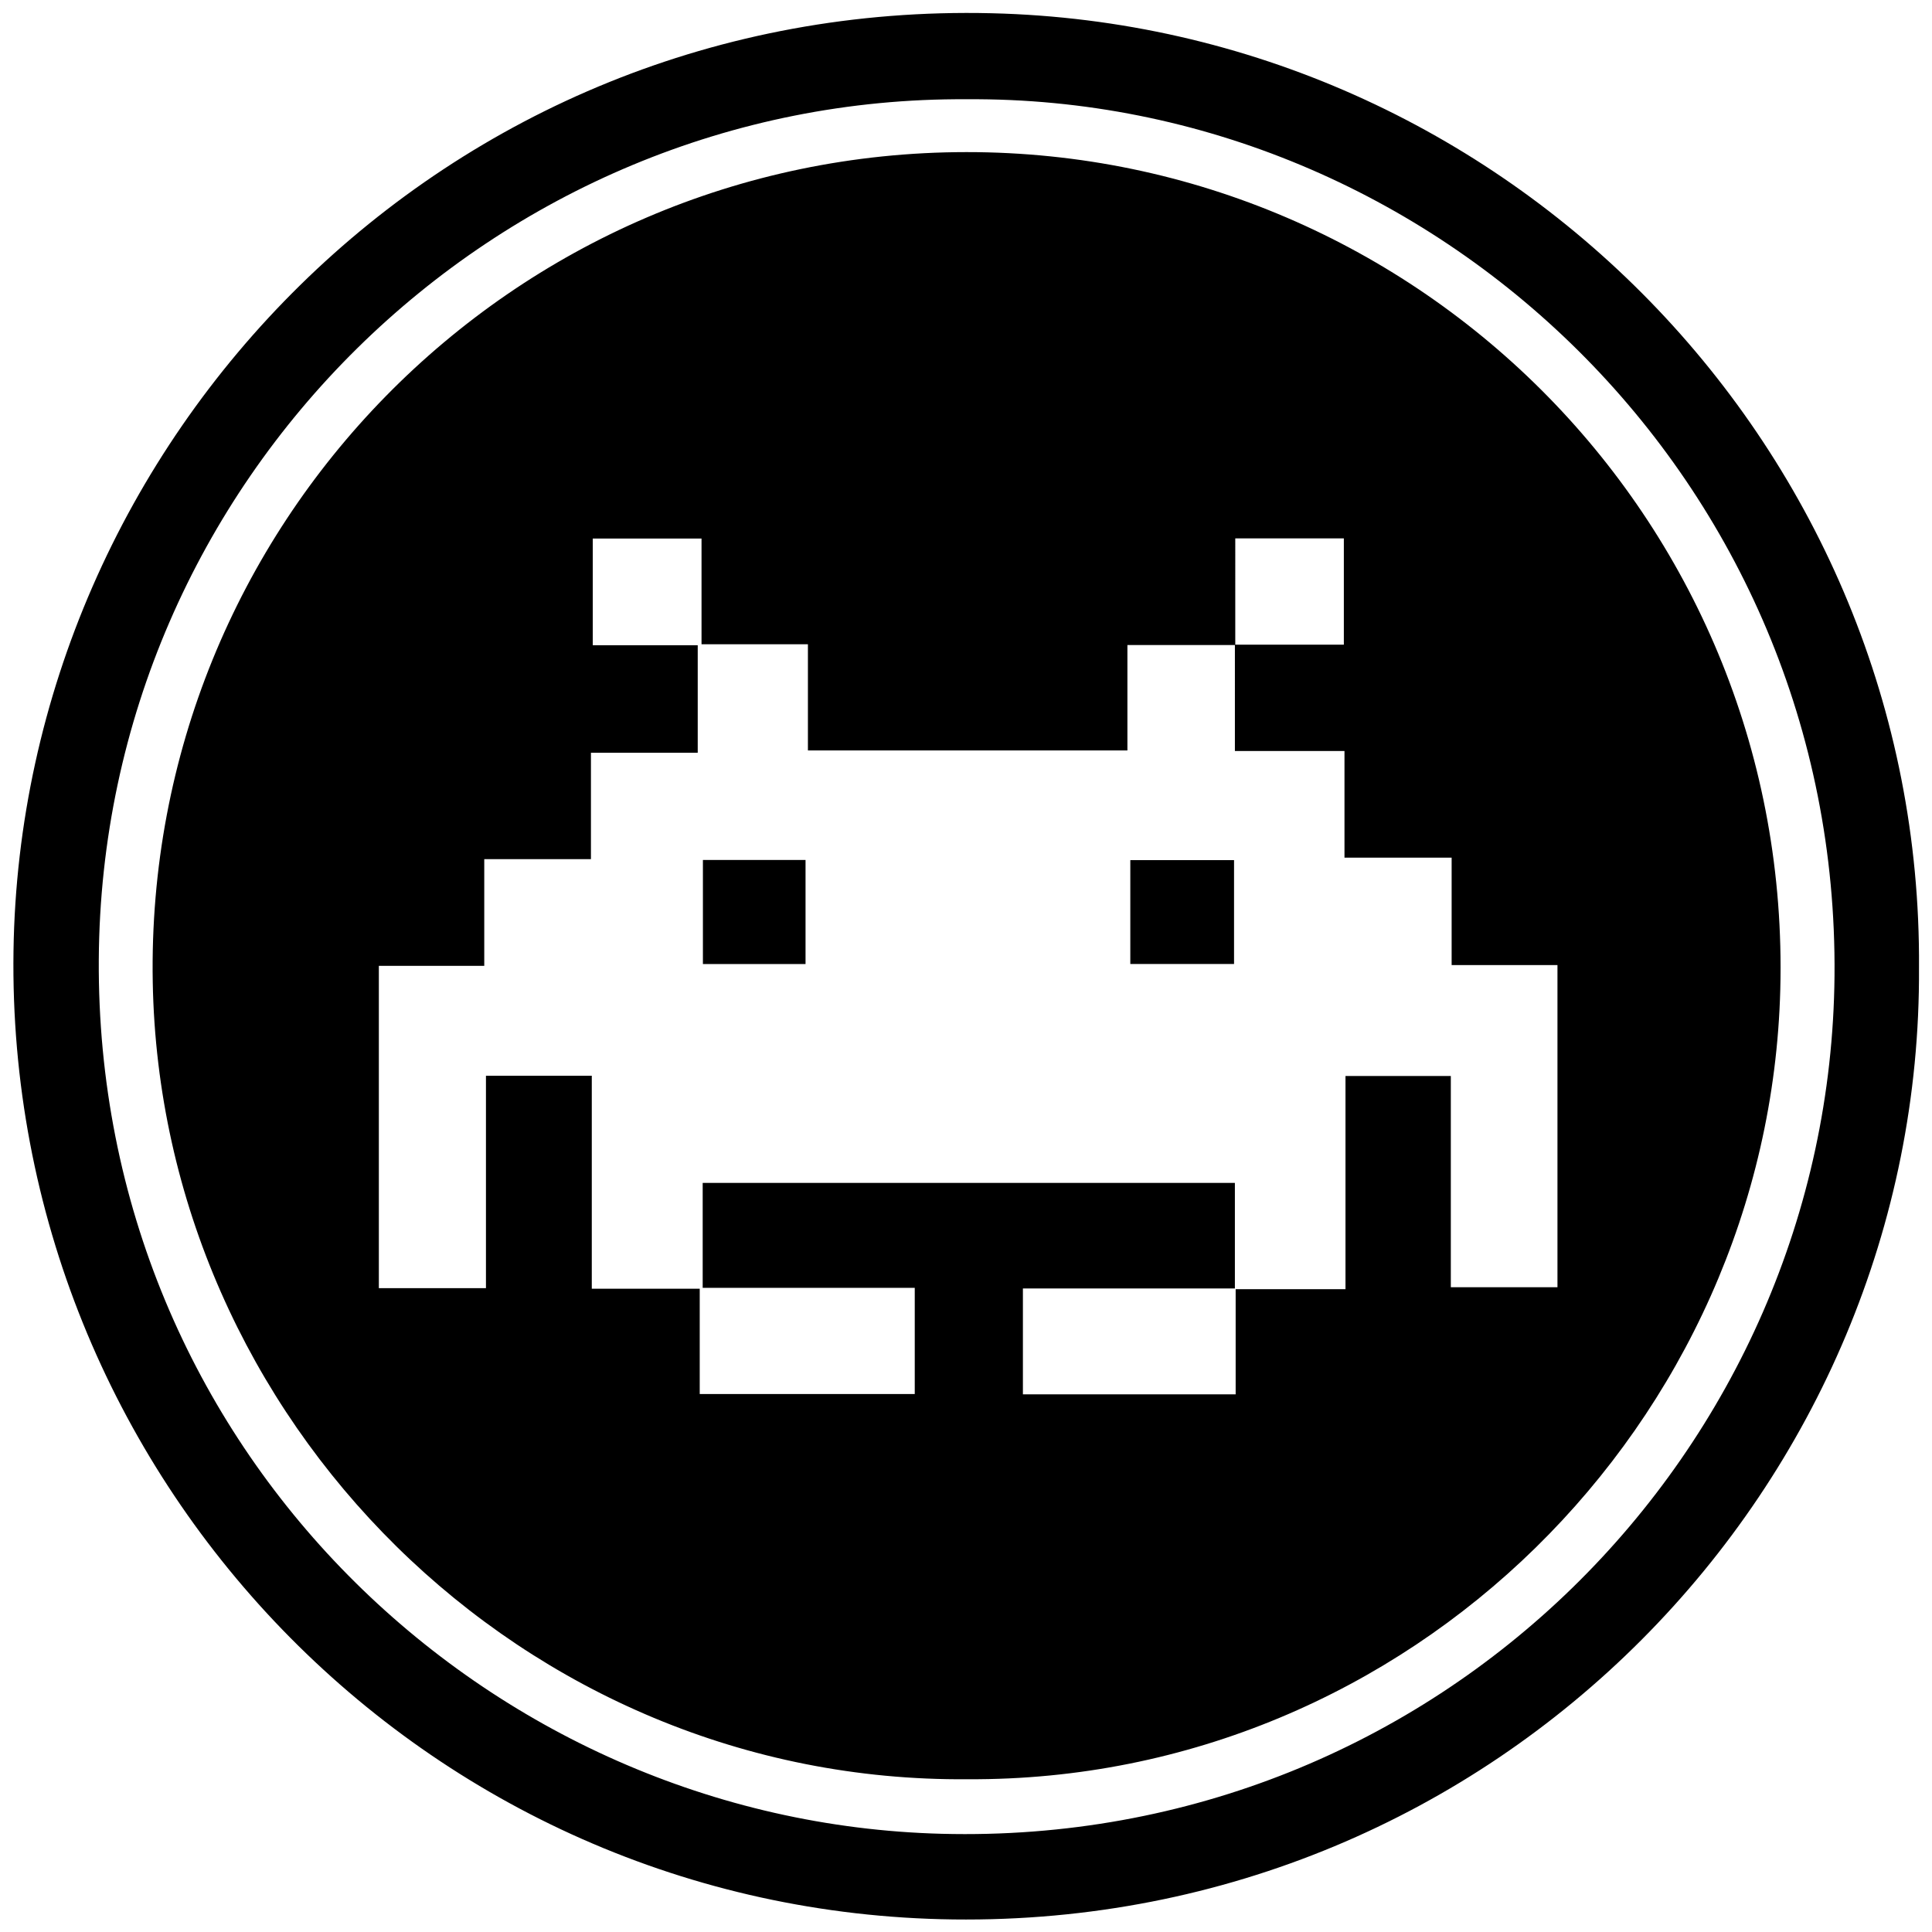 <?xml version="1.0" encoding="iso-8859-1"?>
<!-- Generator: Adobe Illustrator 19.0.0, SVG Export Plug-In . SVG Version: 6.00 Build 0)  -->
<svg version="1.1" id="Layer_1" xmlns="http://www.w3.org/2000/svg" xmlns:xlink="http://www.w3.org/1999/xlink" x="0px" y="0px"
	 viewBox="0 0 2000 2000" style="enable-background:new 0 0 2000 2000;" xml:space="preserve">
<path d="M1986.542,1001.652c3.19,534.434-435.559,992.513-999.642,985.343c-547.534-6.959-980.81-459.26-972.926-1002.541
	c7.69-529.941,446.084-984.46,1012.581-970.751C1560.109,26.615,1990.175,466.522,1986.542,1001.652z M1000.817,102.743
	c-488.048-3.131-895.512,394.071-898.549,890.562c-3.094,505.716,400.931,892.757,872.546,905.034
	c513.281,13.361,919.818-396.447,924.273-888.224C1903.727,497.914,1486.441,99.151,1000.817,102.743z M1001.822,1841.862
	c-460.142,3.919-835.741-371.488-843.702-825.451c-8.283-472.28,371.464-858.733,842.304-858.957
	c469.938-0.224,855.025,386.722,842.526,866.761C1831.266,1472.981,1459.324,1844.319,1001.822,1841.862z M1278.746,667.755
	c-36.469,0-72.938,0-111.657,0c0,38.264,0,73.957,0,109.078c-111.067,0-219.812,0-330.733,0c0-36.918,0-72.639,0-109.906
	c-37.345,0-72.536,0-110.138,0c0-37.259,0-72.965,0-109.455c-38.88,0-75.295,0-112.598,0c0,36.931,0,72.597,0,110.461
	c37.006,0,72.774,0,108.665,0c0,37.802,0,73.374,0,111.31c-37.389,0-73.085,0-110.547,0c0,37.51,0,72.633,0,110.133
	c-37.527,0-73.208,0-110.436,0c0,37.574,0,72.746,0,110.462c-37.263,0-72.934,0-109.123,0c0,112.662,0,222.725,0,333.672
	c37.183,0,72.997,0,110.882,0c0-73.591,0-146.182,0-219.895c37.109,0,72.153,0,109.558,0c0,73.228,0,145.757,0,220.461
	c37.954,0,73.616,0,111.73,0c0,37.935,0,73.676,0,109.007c75.723,0,148.935,0,222.595,0c0-36.843,0-72.183,0-109.932
	c-73.356,0-146.256,0-219.527,0c0-37.524,0-72.626,0-108.63c184.051,0,366.888,0,550.927,0c0,37.312,0,73.292,0.001,109.273
	c-72.997,0-145.995,0-219.439,0c0,37.037,0,73.246,0,109.595c74.456,0,147.458,0,220.242,0c0-37.071,0-72.942,0-108.814
	c37.225,0,74.45,0,113.696,0c0-75.235,0-147.697,0-220.724c36.972,0,71.868,0,109.04,0c0,73.879,0,146.372,0,218.655
	c38.583,0,74.844,0,110.397,0c0-111.848,0-221.762,0-333.468c-36.771,0-71.899,0-109.554,0c0-37.404,0-73.072,0-111.212
	c-38.15,0-73.777,0-110.927,0c0-37.738,0-72.893,0-110.374c-37.871,0-74.169,0-113.444,0c0-38.281,0-74.199,0.003-110.114
	c37.64,0,75.28,0,112.781,0c0-38.415,0-73.997,0-110.014c-37.779,0-74.1,0-112.393,0
	C1278.746,594.842,1278.746,631.298,1278.746,667.755z M727.65,997.954c36.348,0,71.343,0,106.24,0c0-36.658,0-72.152,0-107.708
	c-36.244,0-70.681,0-106.24,0C727.65,927.809,727.65,962.796,727.65,997.954z M1277.482,890.42c-36.204,0-71.177,0-107.387,0
	c0,36.397,0,71.373,0,107.526c35.786,0,70.854,0,107.387,0C1277.482,961.288,1277.482,926.237,1277.482,890.42z"/>
</svg>
